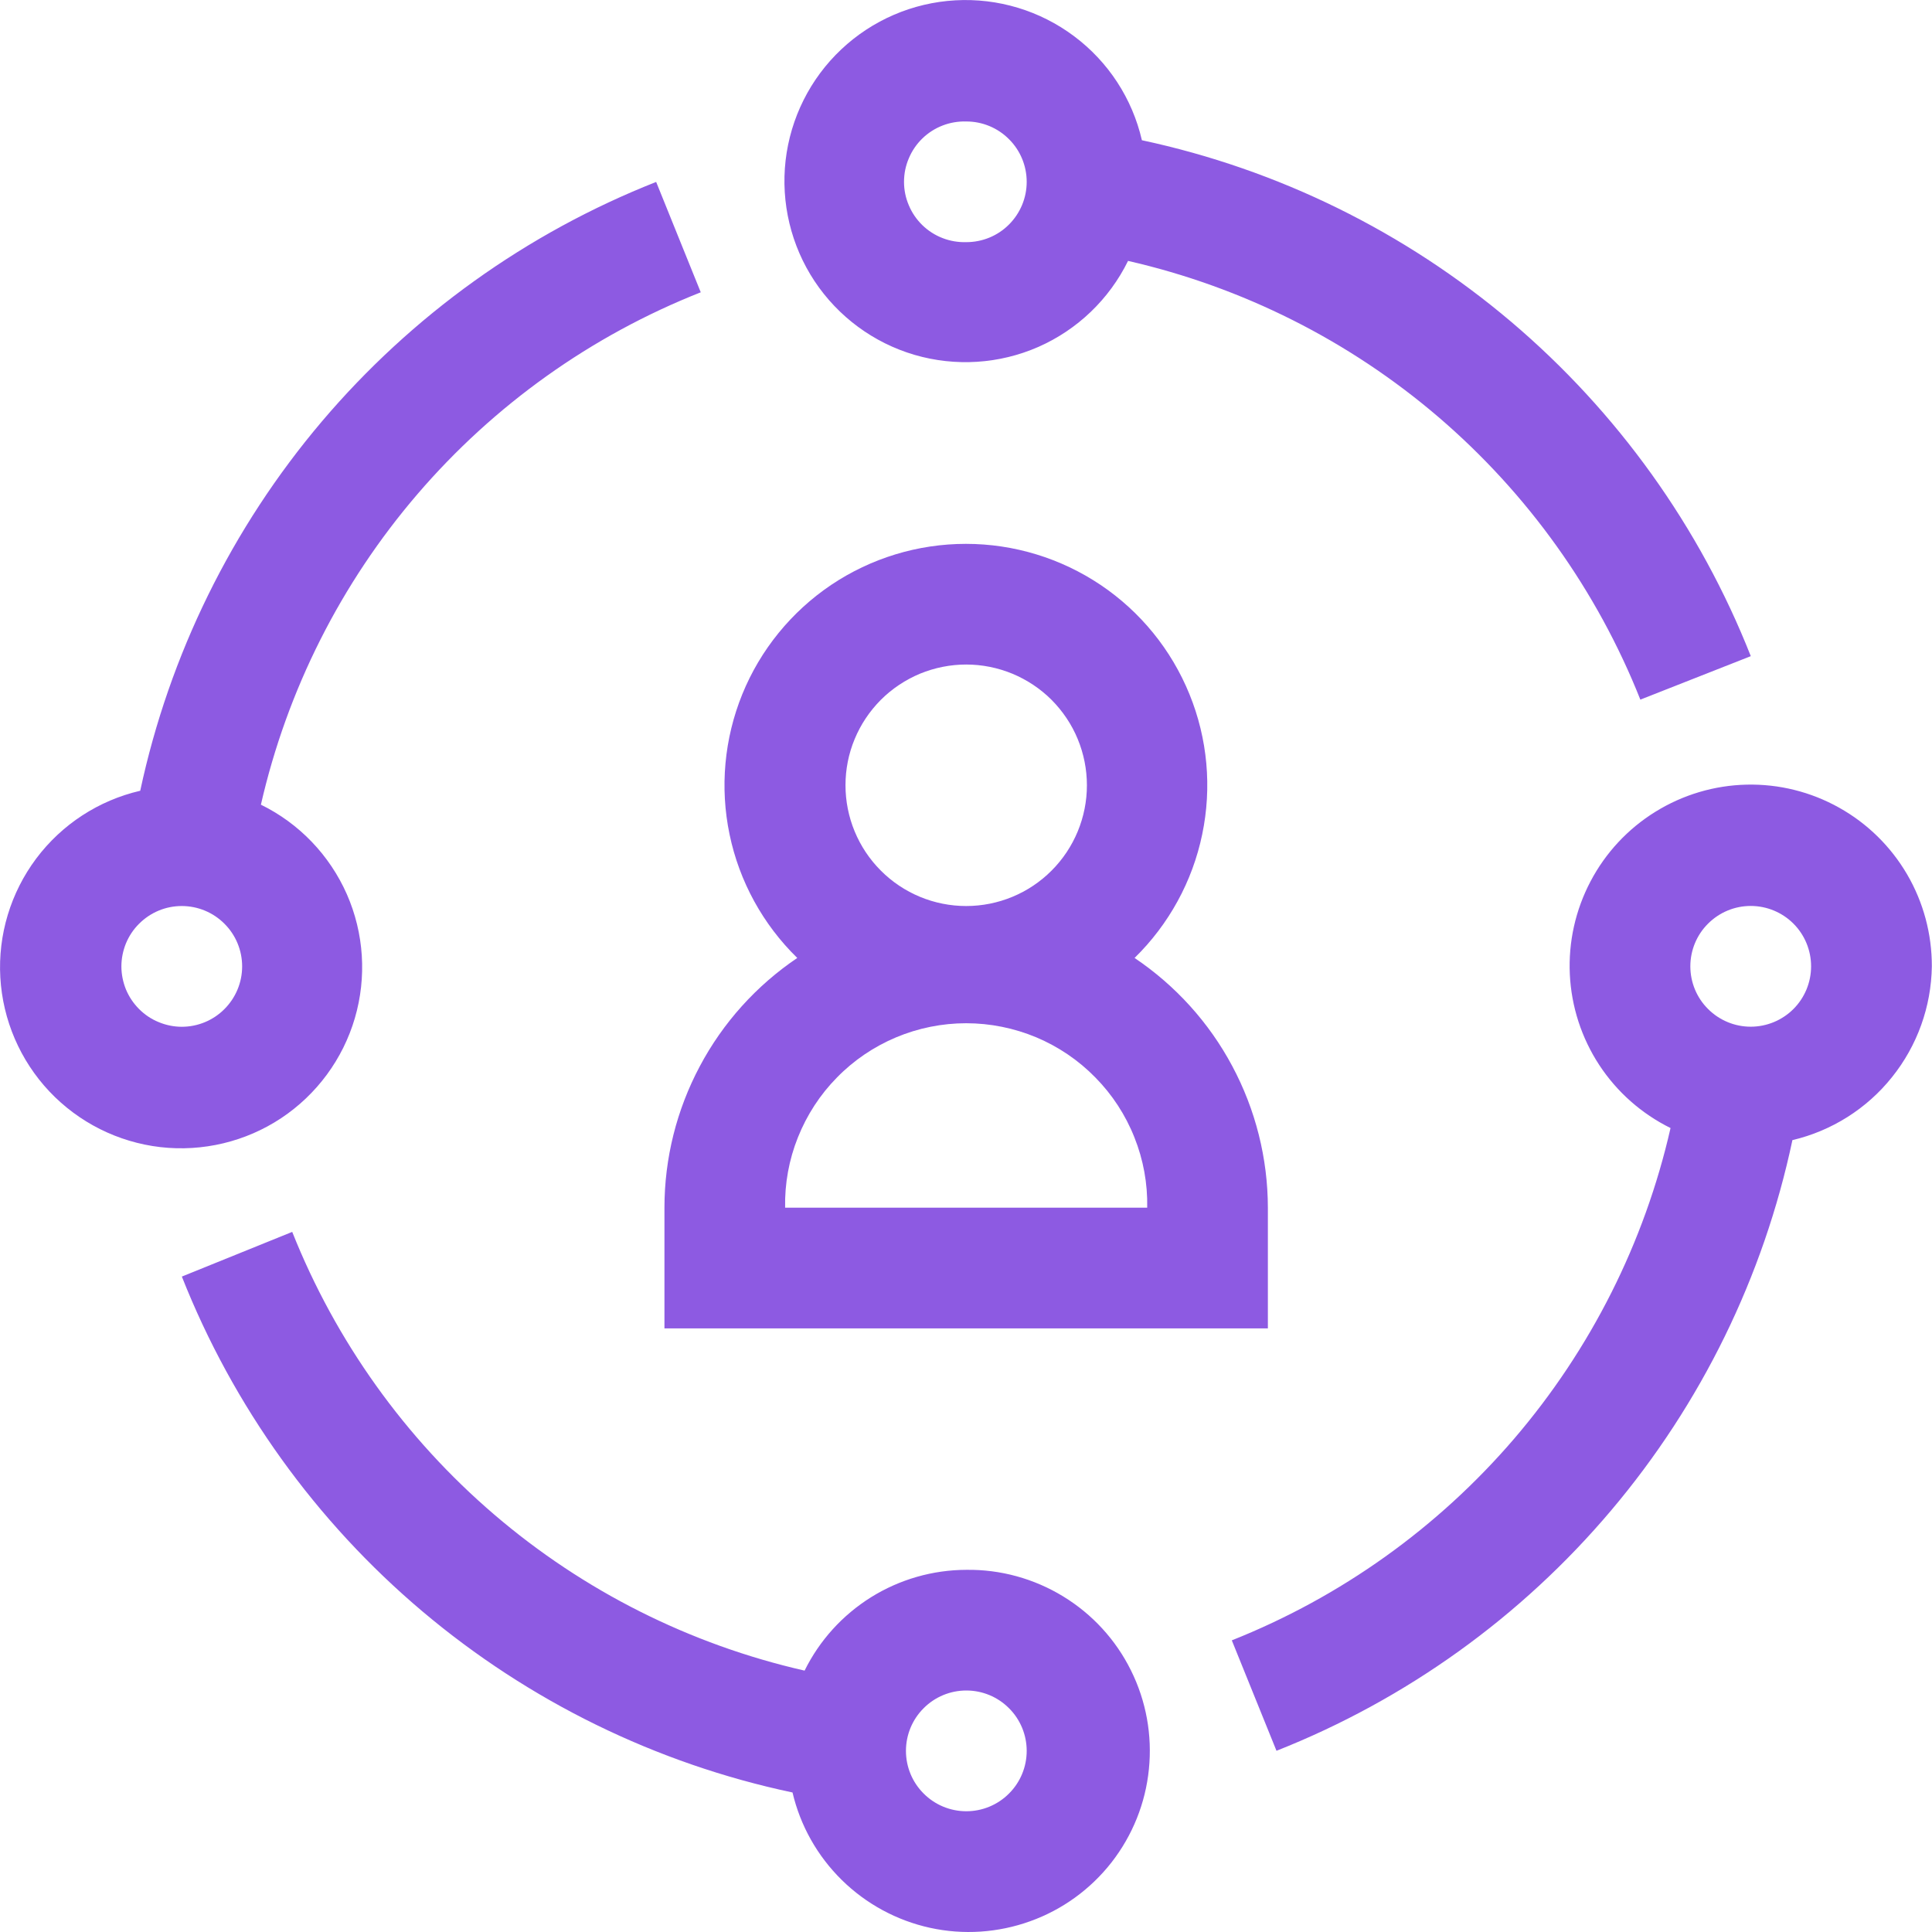 <svg width="24" height="24" viewBox="0 0 24 24" fill="none" xmlns="http://www.w3.org/2000/svg">
<path d="M14.185 1.742C14.066 1.225 13.768 0.768 13.343 0.45C12.919 0.132 12.396 -0.026 11.867 0.004C11.337 0.034 10.836 0.25 10.45 0.614C10.064 0.978 9.82 1.466 9.759 1.993C9.699 2.519 9.826 3.051 10.119 3.493C10.412 3.934 10.852 4.259 11.36 4.408C11.869 4.557 12.414 4.522 12.9 4.309C13.385 4.095 13.779 3.717 14.013 3.241C15.436 3.566 16.759 4.231 17.868 5.18C18.977 6.13 19.838 7.334 20.377 8.691L21.749 8.151C21.114 6.542 20.091 5.116 18.772 3.997C17.452 2.879 15.877 2.104 14.185 1.742ZM12.004 3.008C11.903 3.011 11.803 2.994 11.71 2.958C11.616 2.922 11.53 2.867 11.458 2.797C11.386 2.727 11.329 2.644 11.29 2.551C11.25 2.458 11.23 2.359 11.23 2.259C11.23 2.158 11.25 2.059 11.29 1.966C11.329 1.873 11.386 1.79 11.458 1.72C11.53 1.65 11.616 1.595 11.71 1.559C11.803 1.523 11.903 1.506 12.004 1.509C12.203 1.509 12.394 1.588 12.534 1.729C12.675 1.869 12.754 2.06 12.754 2.259C12.754 2.458 12.675 2.648 12.534 2.789C12.394 2.93 12.203 3.008 12.004 3.008ZM8.705 3.631L8.151 2.26C6.542 2.895 5.116 3.918 3.997 5.237C2.879 6.557 2.104 8.132 1.742 9.823C1.225 9.943 0.768 10.241 0.45 10.665C0.132 11.09 -0.026 11.613 0.004 12.142C0.034 12.671 0.25 13.173 0.614 13.559C0.978 13.944 1.466 14.189 1.993 14.25C2.519 14.31 3.051 14.183 3.493 13.89C3.934 13.597 4.259 13.157 4.408 12.648C4.557 12.14 4.522 11.594 4.309 11.109C4.095 10.624 3.717 10.229 3.241 9.996C3.567 8.571 4.234 7.247 5.186 6.138C6.138 5.029 7.346 4.168 8.705 3.631ZM2.258 12.755C2.16 12.755 2.062 12.735 1.971 12.697C1.88 12.66 1.798 12.605 1.728 12.535C1.658 12.465 1.603 12.383 1.565 12.292C1.528 12.201 1.508 12.103 1.508 12.005C1.508 11.906 1.528 11.809 1.565 11.718C1.603 11.627 1.658 11.544 1.728 11.475C1.798 11.405 1.88 11.35 1.971 11.312C2.062 11.274 2.16 11.255 2.258 11.255C2.457 11.255 2.648 11.334 2.788 11.475C2.929 11.615 3.008 11.806 3.008 12.005C3.008 12.204 2.929 12.394 2.788 12.535C2.648 12.676 2.457 12.755 2.258 12.755ZM12.004 19.501C11.586 19.502 11.176 19.62 10.821 19.841C10.466 20.063 10.18 20.378 9.995 20.753C8.571 20.429 7.248 19.764 6.139 18.814C5.031 17.865 4.17 16.66 3.63 15.303L2.259 15.858C2.896 17.469 3.922 18.898 5.246 20.016C6.57 21.134 8.15 21.908 9.845 22.267C9.942 22.68 10.154 23.056 10.457 23.354C10.759 23.651 11.139 23.857 11.553 23.948C11.967 24.039 12.399 24.01 12.798 23.866C13.197 23.723 13.547 23.469 13.808 23.135C14.069 22.8 14.23 22.399 14.272 21.977C14.315 21.555 14.238 21.13 14.049 20.75C13.861 20.37 13.569 20.052 13.207 19.831C12.845 19.61 12.428 19.495 12.004 19.501ZM12.004 22.5C11.805 22.5 11.614 22.421 11.474 22.28C11.333 22.14 11.254 21.949 11.254 21.75C11.254 21.551 11.333 21.36 11.474 21.22C11.614 21.079 11.805 21 12.004 21C12.203 21 12.394 21.079 12.534 21.22C12.675 21.36 12.754 21.551 12.754 21.75C12.754 21.949 12.675 22.14 12.534 22.28C12.394 22.421 12.203 22.5 12.004 22.5ZM23.998 12.004C23.999 11.603 23.893 11.208 23.691 10.862C23.488 10.515 23.197 10.229 22.846 10.033C22.496 9.837 22.1 9.738 21.698 9.747C21.297 9.756 20.906 9.872 20.564 10.084C20.223 10.295 19.945 10.593 19.758 10.949C19.571 11.304 19.482 11.703 19.501 12.104C19.52 12.504 19.646 12.893 19.866 13.229C20.086 13.565 20.392 13.835 20.752 14.013C20.428 15.436 19.762 16.759 18.813 17.868C17.863 18.977 16.658 19.838 15.302 20.377L15.857 21.749C17.468 21.112 18.897 20.086 20.015 18.762C21.134 17.438 21.907 15.858 22.266 14.163C22.754 14.048 23.19 13.773 23.503 13.381C23.817 12.99 23.991 12.505 23.998 12.004ZM21.748 12.754C21.549 12.754 21.359 12.675 21.218 12.534C21.077 12.394 20.998 12.203 20.998 12.004C20.998 11.805 21.077 11.614 21.218 11.474C21.359 11.333 21.549 11.254 21.748 11.254C21.947 11.254 22.138 11.333 22.279 11.474C22.419 11.614 22.498 11.805 22.498 12.004C22.498 12.203 22.419 12.394 22.279 12.534C22.138 12.675 21.947 12.754 21.748 12.754Z" fill="#8D5AE2"/>
<path d="M14.094 11.9C14.52 11.483 14.813 10.949 14.934 10.366C15.056 9.782 15.001 9.176 14.776 8.624C14.551 8.071 14.167 7.599 13.672 7.266C13.177 6.934 12.595 6.756 11.999 6.756C11.402 6.756 10.82 6.934 10.325 7.266C9.831 7.599 9.446 8.071 9.221 8.624C8.997 9.176 8.941 9.782 9.063 10.366C9.184 10.949 9.477 11.483 9.904 11.9C9.396 12.243 8.98 12.705 8.693 13.246C8.405 13.787 8.254 14.39 8.254 15.003V16.502H15.75V15.002C15.749 14.389 15.597 13.785 15.308 13.244C15.02 12.703 14.602 12.242 14.094 11.9ZM10.503 9.755C10.503 9.558 10.541 9.363 10.617 9.181C10.692 8.999 10.803 8.834 10.942 8.694C11.081 8.555 11.247 8.445 11.428 8.369C11.611 8.294 11.806 8.255 12.002 8.255C12.199 8.255 12.394 8.294 12.576 8.369C12.758 8.445 12.924 8.555 13.063 8.694C13.202 8.834 13.313 8.999 13.388 9.181C13.463 9.363 13.502 9.558 13.502 9.755C13.502 10.152 13.344 10.534 13.063 10.815C12.782 11.097 12.4 11.255 12.002 11.255C11.605 11.255 11.223 11.097 10.942 10.815C10.661 10.534 10.503 10.152 10.503 9.755ZM9.753 15.002C9.747 14.703 9.801 14.406 9.912 14.129C10.023 13.851 10.187 13.598 10.397 13.385C10.606 13.171 10.856 13.002 11.132 12.886C11.407 12.771 11.703 12.711 12.002 12.711C12.301 12.711 12.597 12.771 12.873 12.886C13.148 13.002 13.398 13.171 13.607 13.385C13.817 13.598 13.982 13.851 14.092 14.129C14.203 14.406 14.257 14.703 14.251 15.002H9.753Z" fill="#8D5AE2"/>
</svg>
